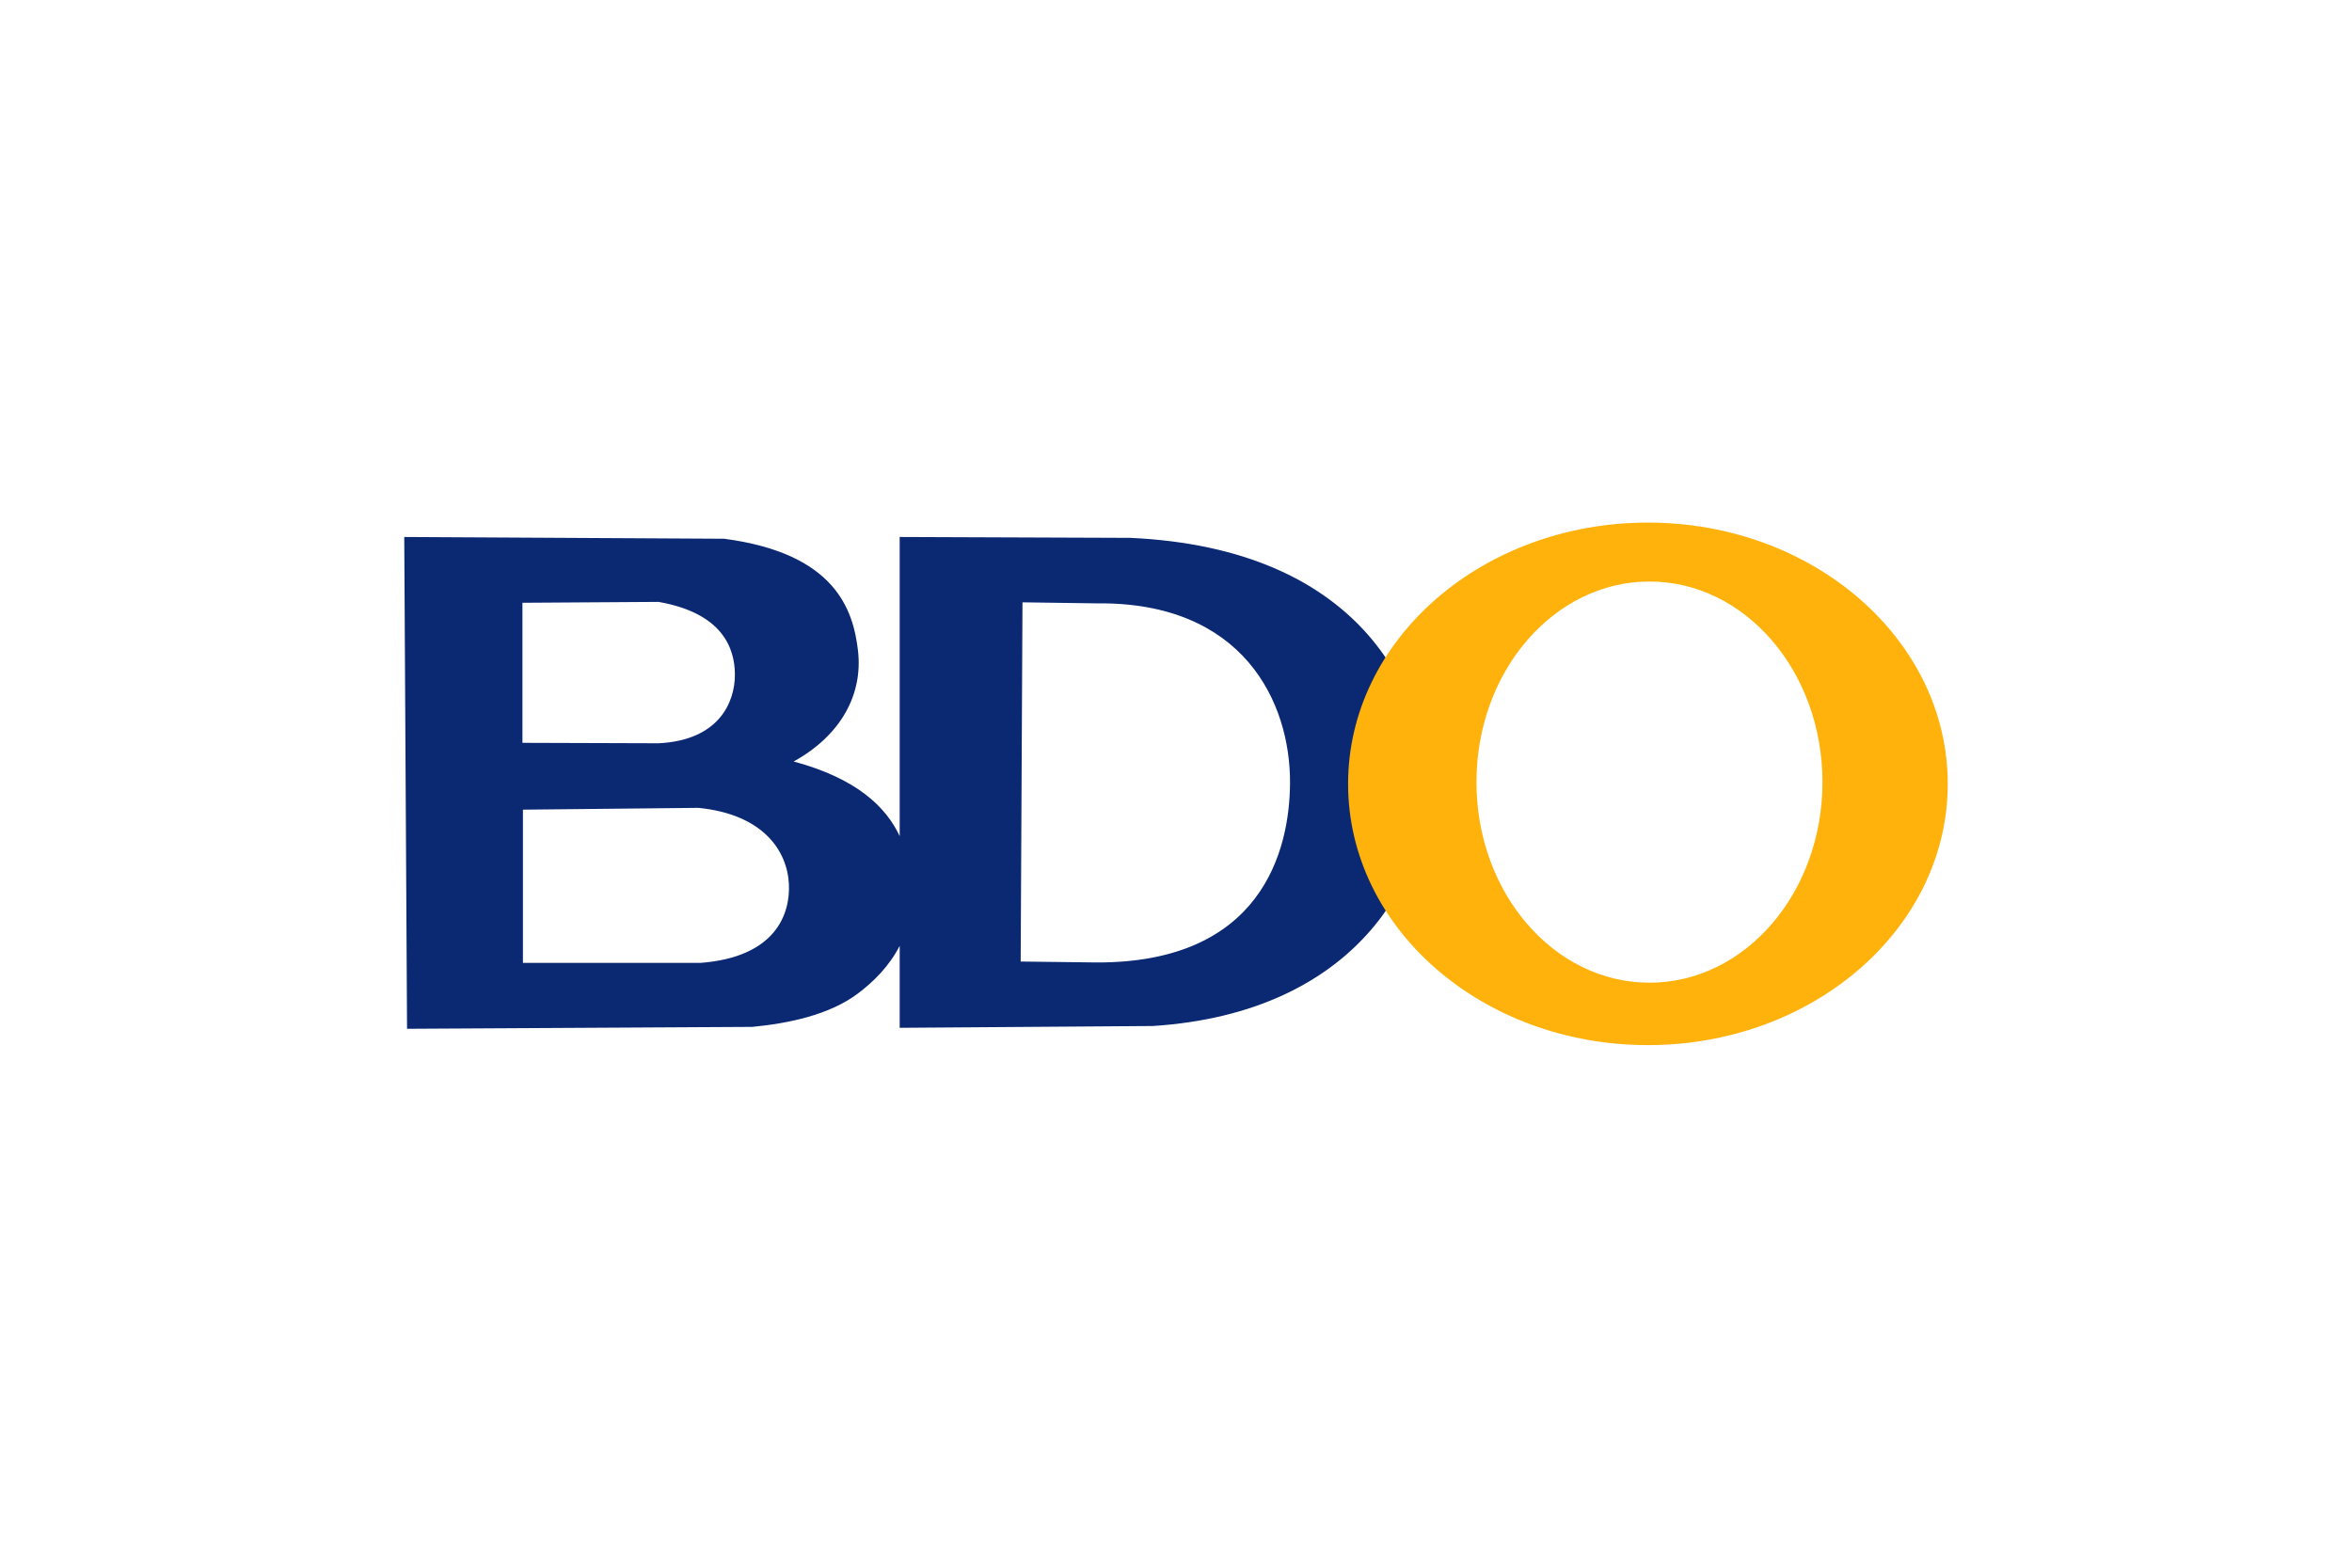 <svg width="48" height="32" viewBox="0 0 48 32" fill="none" xmlns="http://www.w3.org/2000/svg">
<path d="M0 0H48V32H0V0Z" fill="white"/>
<g clip-path="url(#clip0_2213_24621)">
<path d="M8.25 10.961L8.307 21L15.354 20.961C16.095 20.889 16.929 20.717 17.512 20.277C17.832 20.036 18.152 19.716 18.361 19.306V20.98L23.531 20.943C27.711 20.671 29.127 17.875 29.106 16.043C29.084 14.132 27.777 11.196 23.071 10.979L18.361 10.961V17.067C18.082 16.471 17.484 15.89 16.197 15.544C17.173 15.005 17.613 14.163 17.51 13.28C17.412 12.44 17.043 11.296 14.78 10.997L8.25 10.961ZM13.439 12.286C14.737 12.512 14.995 13.224 14.998 13.762C15.002 14.347 14.661 15.113 13.439 15.172L10.662 15.163V12.304L13.439 12.286ZM20.867 12.295L22.382 12.316C25.372 12.28 26.338 14.333 26.327 15.99C26.318 17.366 25.747 19.654 22.382 19.646L20.83 19.627L20.867 12.295ZM14.252 16.49C15.574 16.621 16.069 17.367 16.1 18.05C16.128 18.651 15.837 19.539 14.29 19.655H10.672V16.527L14.252 16.49Z" fill="#0B2972"/>
<path d="M33.63 10.667C30.25 10.667 27.512 13.056 27.512 16.001C27.512 18.947 30.25 21.333 33.63 21.333C37.009 21.333 39.75 18.947 39.75 16.001C39.75 13.056 37.009 10.667 33.63 10.667ZM33.663 11.87C35.613 11.87 37.193 13.704 37.193 15.964C37.193 18.226 35.613 20.059 33.663 20.059C31.713 20.059 30.132 18.226 30.132 15.964C30.132 13.704 31.713 11.87 33.663 11.87Z" fill="#FFB20C"/>
</g>
<defs>
<clipPath id="clip0_2213_24621">
<rect width="31.5" height="10.667" fill="white" transform="translate(8.25 10.667)"/>
</clipPath>
</defs>
</svg>
